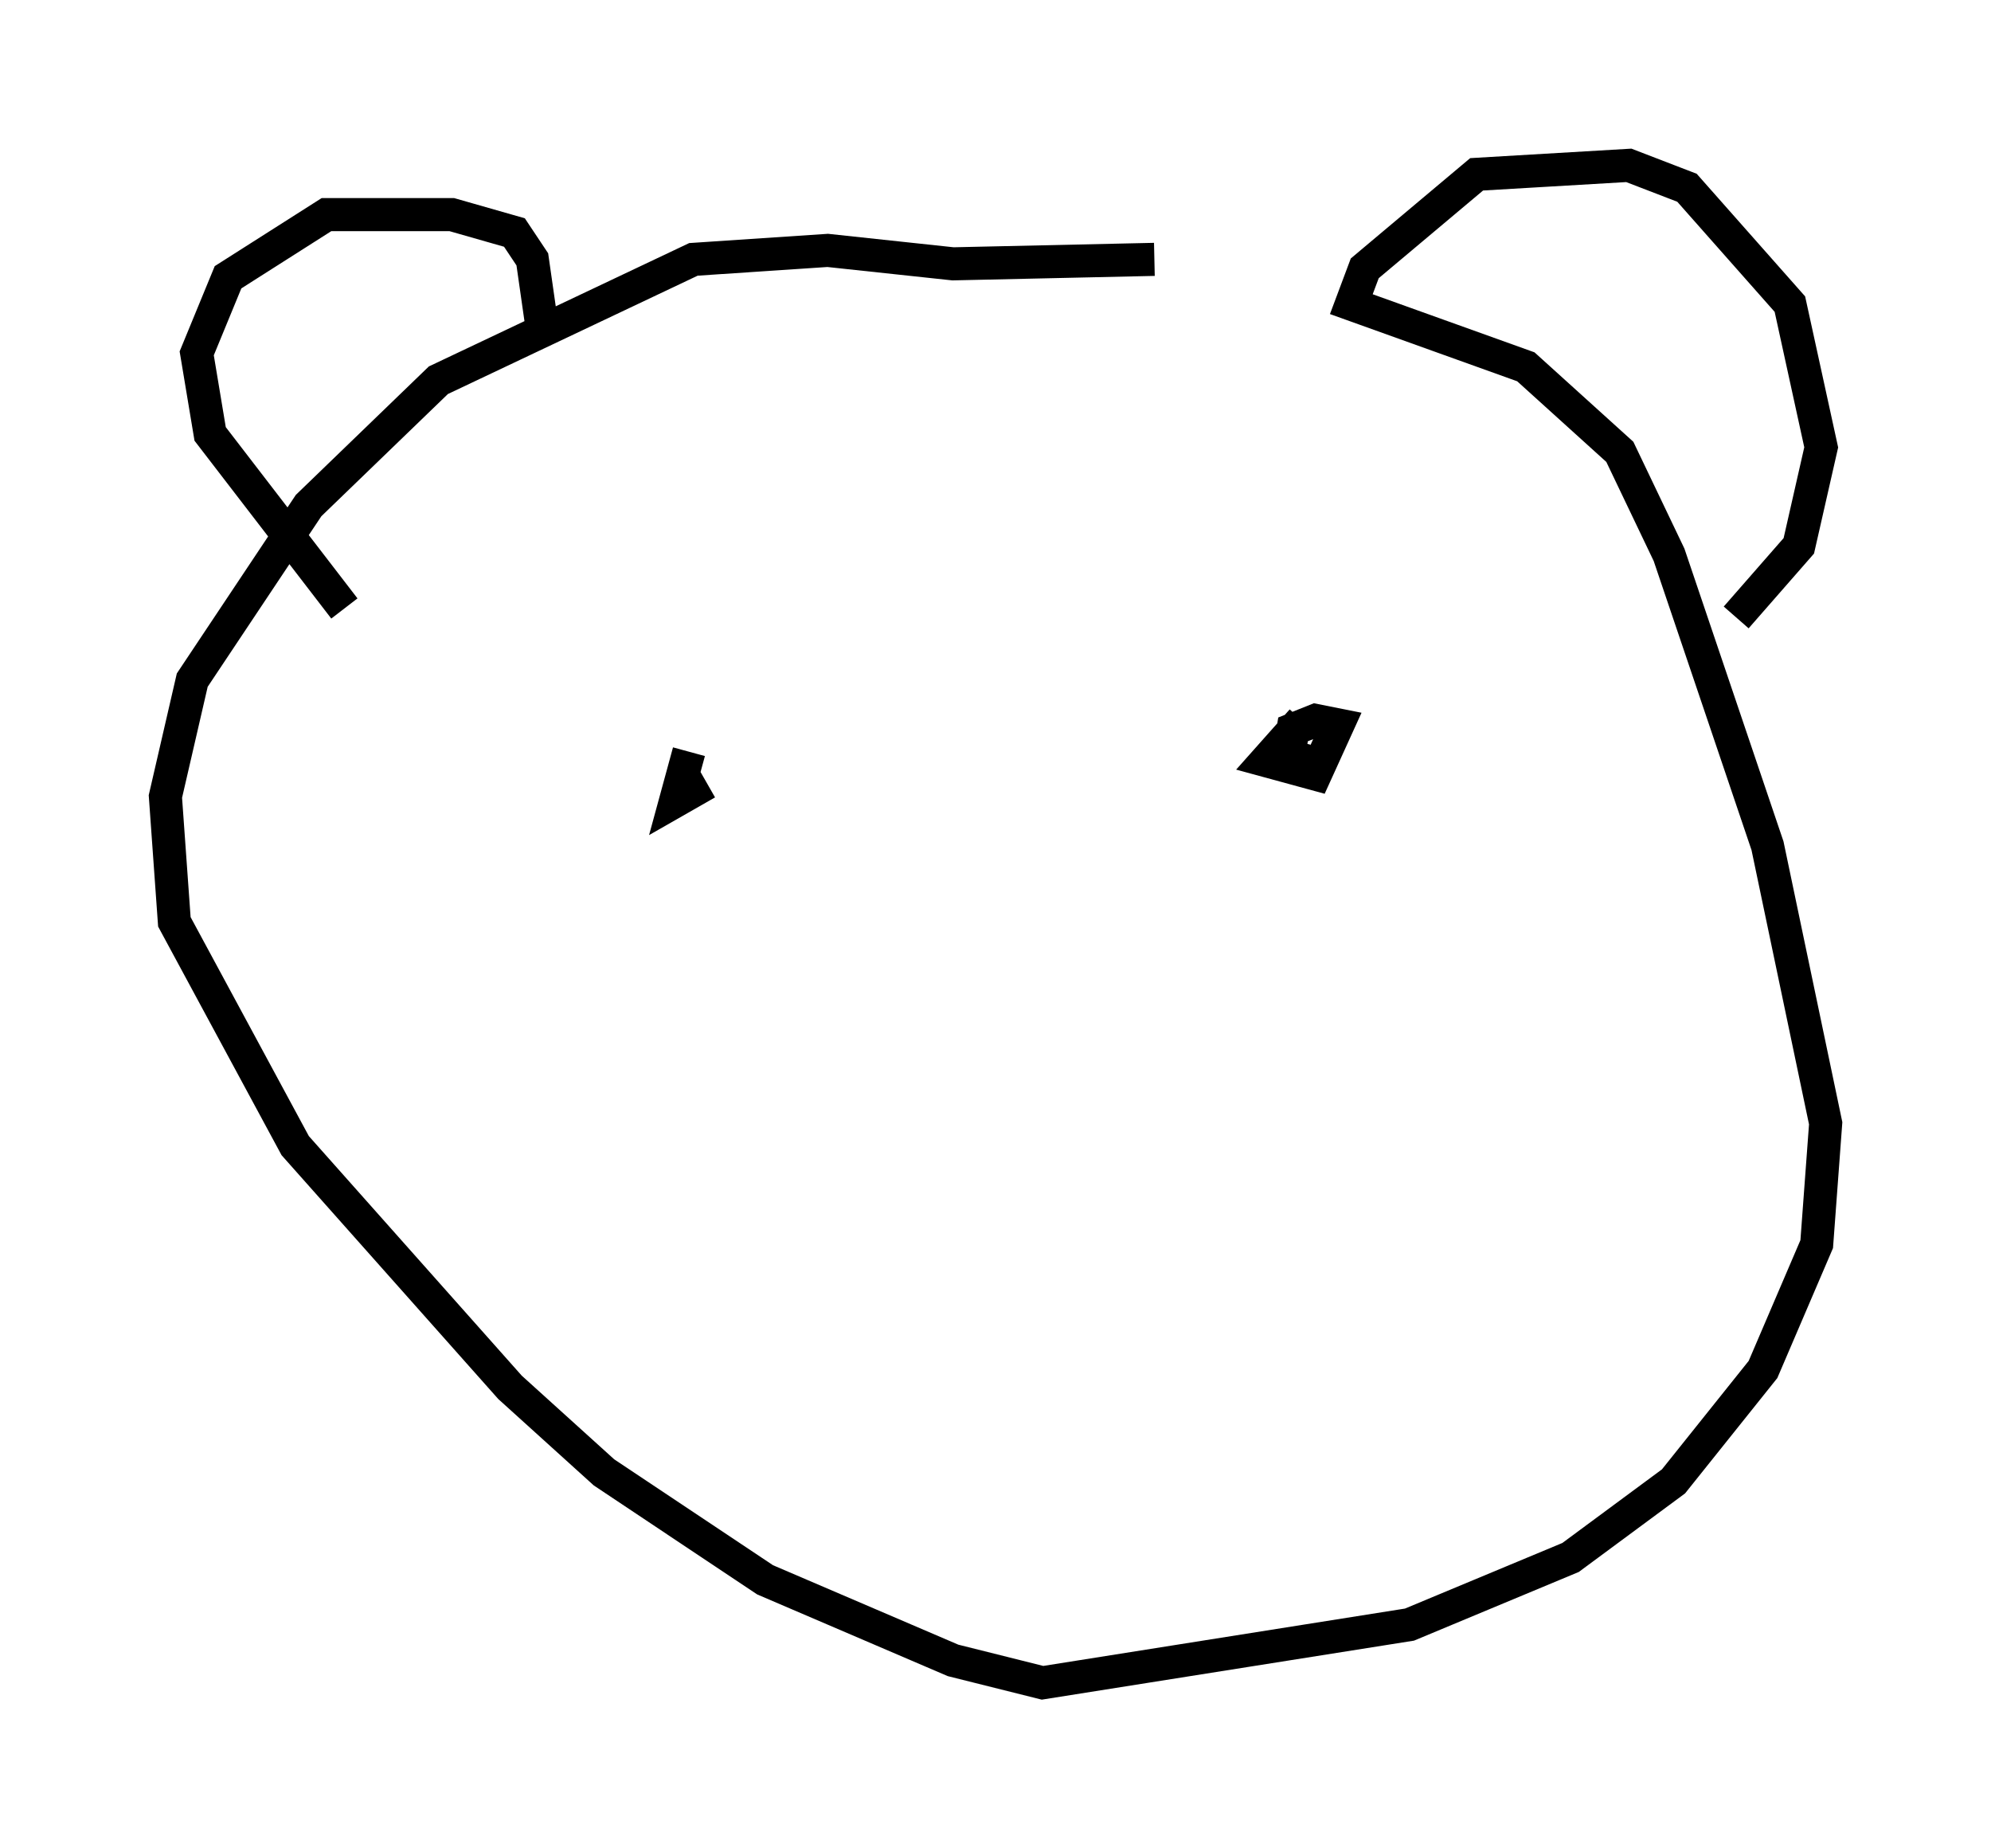 <?xml version="1.0" encoding="utf-8" ?>
<svg baseProfile="full" height="55.872" version="1.1" width="60.202" xmlns="http://www.w3.org/2000/svg" xmlns:ev="http://www.w3.org/2001/xml-events" xmlns:xlink="http://www.w3.org/1999/xlink"><defs /><rect fill="white" height="55.872" width="60.202" x="0" y="0" /><path d="M42.889, 8.924 m-7.984, -1.083 l-6.089, 0.135 -3.789, -0.406 l-4.059, 0.271 -7.713, 3.654 l-3.924, 3.789 -3.518, 5.277 l-0.812, 3.518 0.271, 3.789 l3.654, 6.766 6.495, 7.307 l2.842, 2.571 4.871, 3.248 l5.683, 2.436 2.706, 0.677 l11.096, -1.759 4.871, -2.03 l3.112, -2.3 2.706, -3.383 l1.624, -3.789 0.271, -3.654 l-1.759, -8.39 -2.977, -8.796 l-1.488, -3.112 -2.842, -2.571 l-5.277, -1.894 0.406, -1.083 l3.383, -2.842 4.601, -0.271 l1.759, 0.677 3.112, 3.518 l0.947, 4.33 -0.677, 2.977 l-1.894, 2.165 m-36.13, -8.931 l-0.271, -1.894 -0.541, -0.812 l-1.894, -0.541 -3.789, 0.0 l-2.977, 1.894 -0.947, 2.3 l0.406, 2.436 4.059, 5.277 m9.607, 5.007 l0.0, 0.0 m0.812, -0.677 l-0.406, 1.488 0.947, -0.541 m17.997, -1.894 l-1.083, 1.218 1.488, 0.406 l0.677, -1.488 -0.677, -0.135 l-0.677, 0.271 -0.135, 0.812 l0.541, 0.135 m-9.202, 1.624 l0.0, 0.0 " fill="none" stroke="black" stroke-width="1" /></svg>